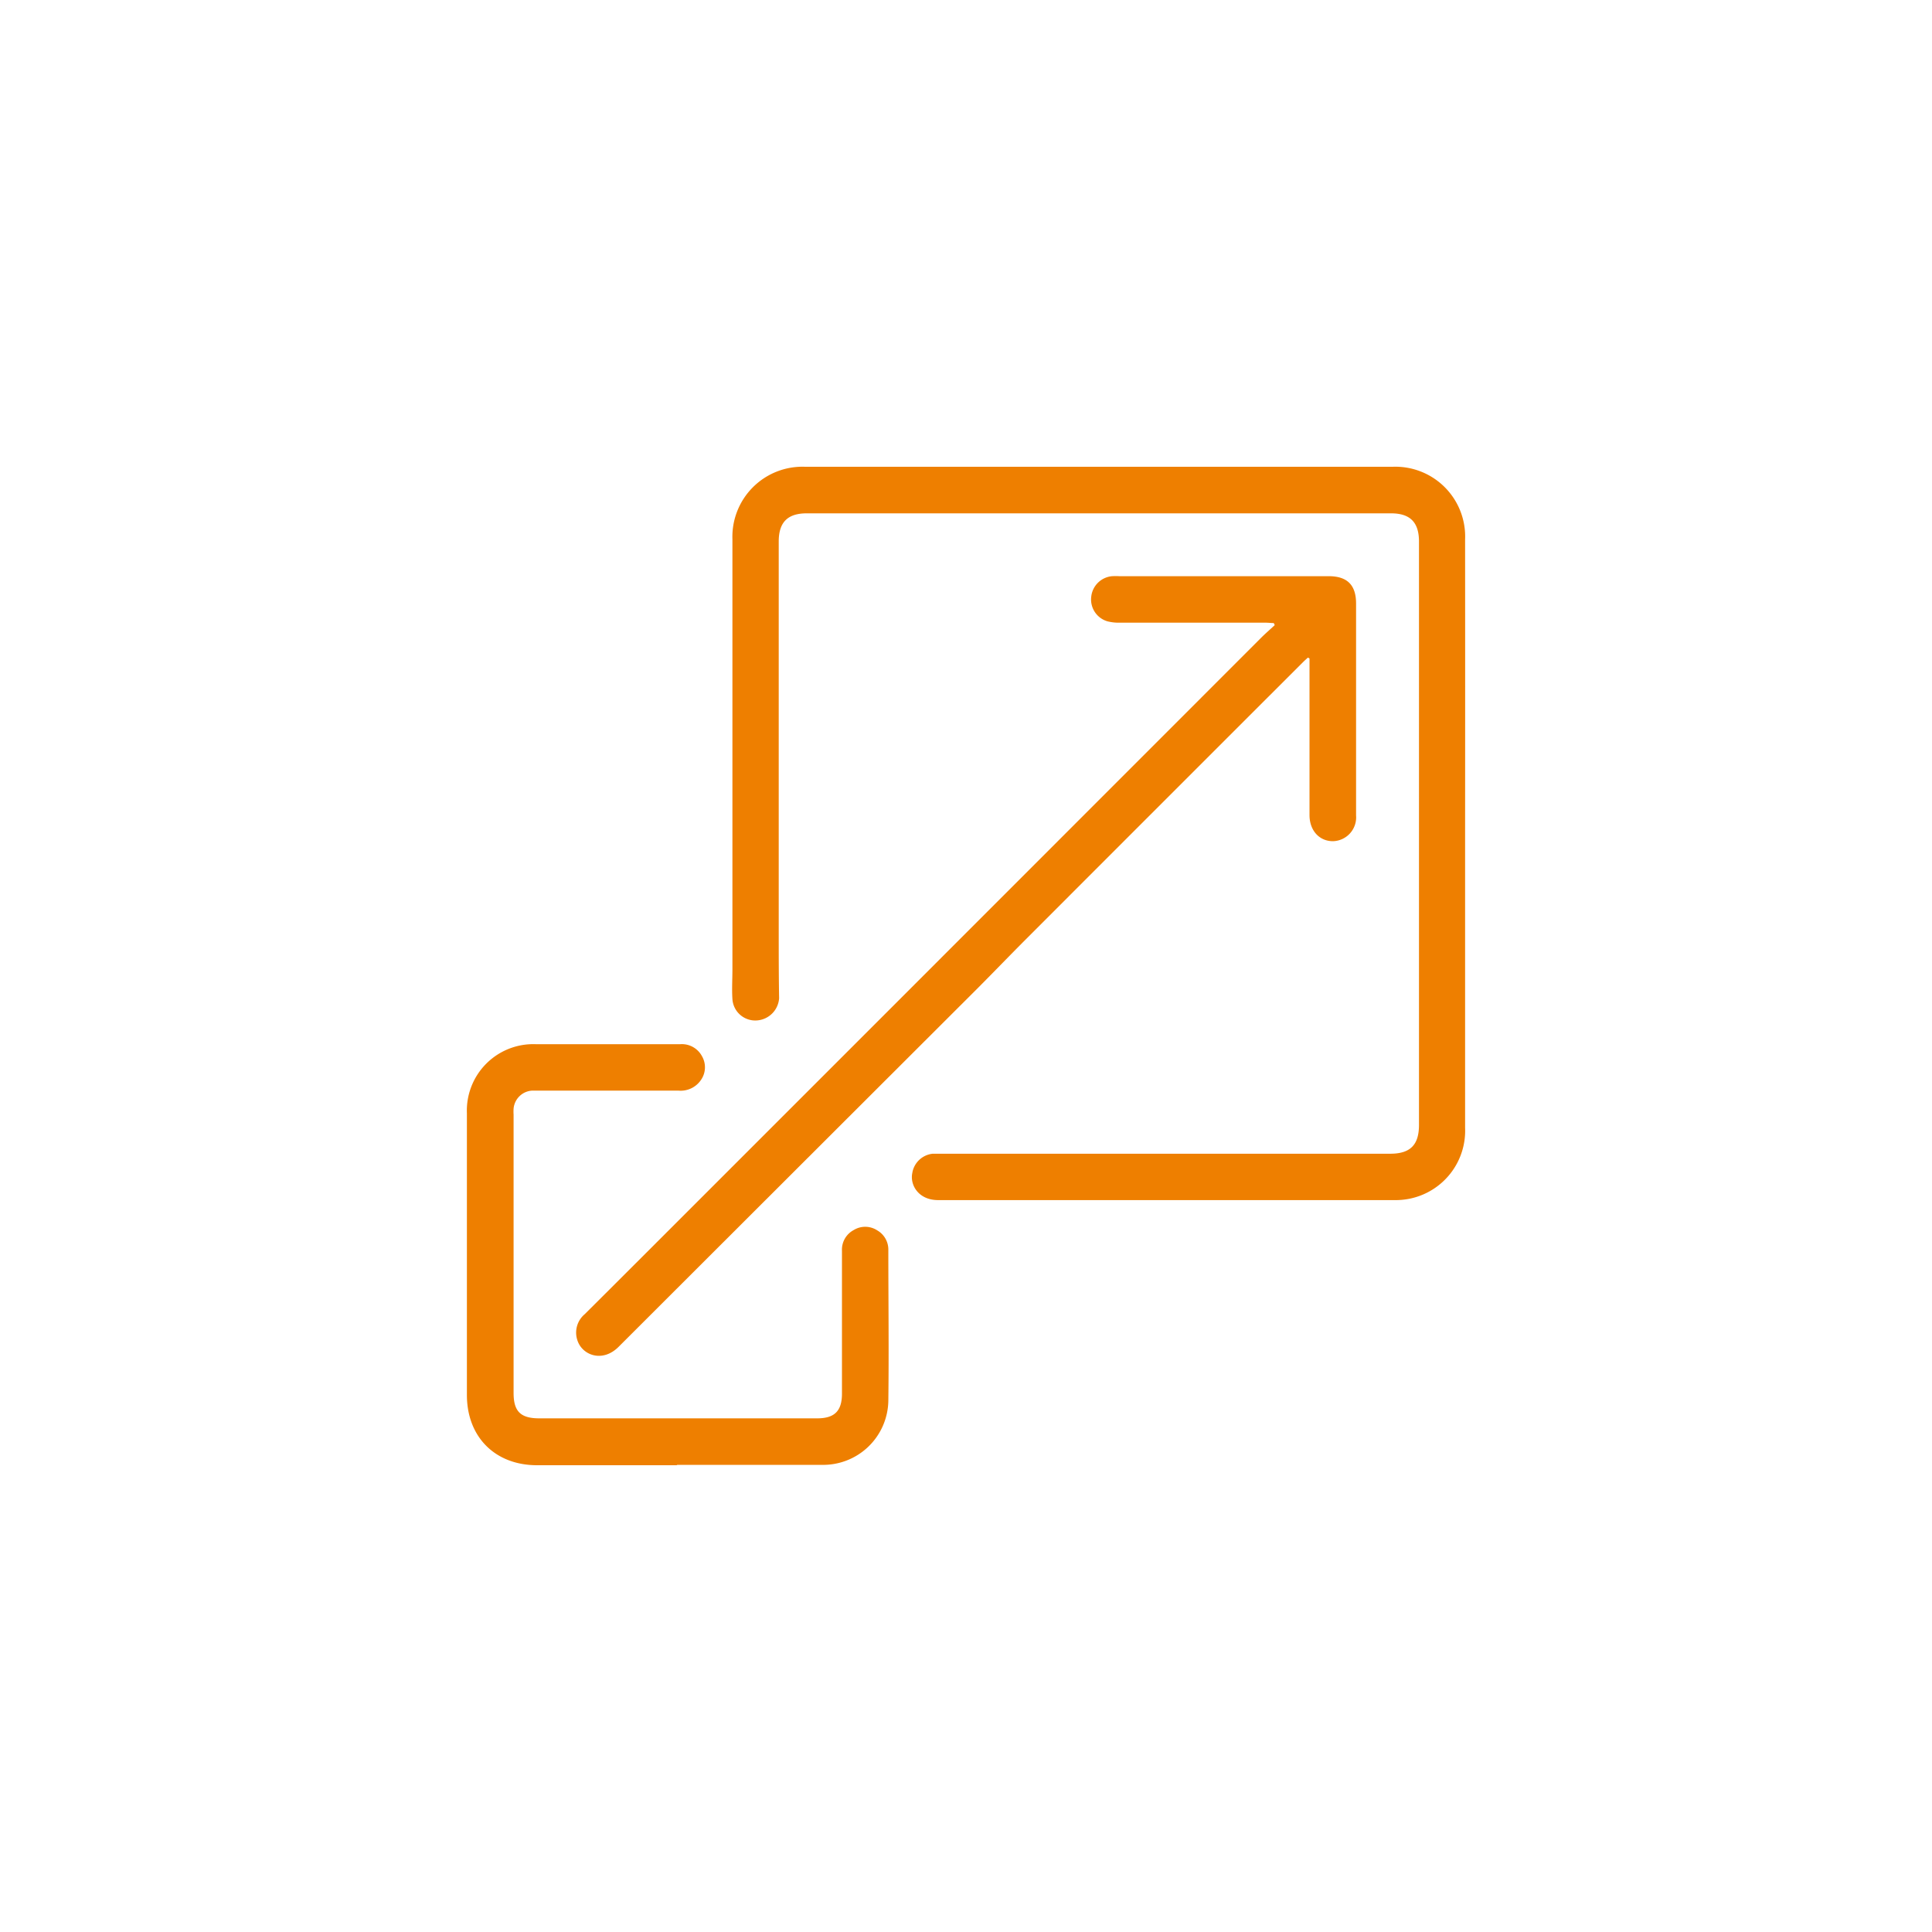 <svg id="Capa_1" data-name="Capa 1" xmlns="http://www.w3.org/2000/svg" viewBox="0 0 300 300"><defs><style>.cls-1{fill:#ee7f00;}</style></defs><path class="cls-1" d="M227.5,129.45q0,22.85,0,45.68a10.77,10.77,0,0,1-8.59,11,10.94,10.94,0,0,1-2.43.22q-35.41,0-70.82,0c-3,0-4.39-2.31-4-4.2a3.58,3.58,0,0,1,3.17-3c.44,0,.89,0,1.33,0h69.7c3.12,0,4.48-1.35,4.48-4.48V84.1c0-3-1.37-4.39-4.36-4.39H125.28c-3,0-4.36,1.4-4.36,4.39q0,30.3,0,60.59c0,3.44,0,6.88.06,10.32a3.71,3.71,0,0,1-3.42,3.44,3.55,3.55,0,0,1-3.83-3.31c-.1-1.53,0-3.07,0-4.6V83.73A10.88,10.88,0,0,1,125,72.48q45.63,0,91.25,0A10.84,10.84,0,0,1,227.5,83.77Q227.52,106.62,227.5,129.45Z"/><path class="cls-1" d="M203.09,102.11c-.26.24-.53.48-.78.73q-21.5,21.48-43,43c-2.48,2.48-4.9,5-7.38,7.49q-27.94,27.9-55.87,55.8c-2.5,2.51-5.65,1.32-6.4-1a3.74,3.74,0,0,1,1.14-4.07q6.38-6.35,12.72-12.7l34.17-34.17,8.21-8.21,49.82-49.84c.71-.72,1.48-1.38,2.22-2.07l-.15-.32c-.41,0-.83-.06-1.24-.06H173.88a7.18,7.18,0,0,1-1.91-.21,3.53,3.53,0,0,1-2.52-3.85,3.57,3.57,0,0,1,3.24-3.16,10.47,10.47,0,0,1,1.12,0h32.5c2.88,0,4.26,1.36,4.26,4.25q0,16.45,0,32.9a3.7,3.7,0,0,1-3.59,4c-2.12,0-3.64-1.66-3.64-4.06V102.25Z"/><path class="cls-1" d="M105.06,227.52H83.4c-6.52,0-10.9-4.39-10.9-10.91q0-21.87,0-43.73a10.32,10.32,0,0,1,10.66-10.74h22.48A3.54,3.54,0,0,1,109,164a3.44,3.44,0,0,1-.15,3.69,3.81,3.81,0,0,1-3.52,1.66c-7.15,0-14.31,0-21.46,0-.41,0-.82,0-1.23,0a3.07,3.07,0,0,0-2.89,2.8,7,7,0,0,0,0,.92v43.23c0,2.86,1.08,3.94,4,3.94h43.13c2.71,0,3.86-1.14,3.86-3.84q0-11.1,0-22.18a3.44,3.44,0,0,1,1.81-3.21,3.41,3.41,0,0,1,3.68.05,3.44,3.44,0,0,1,1.71,3.08c0,7.8.1,15.6,0,23.4a10.12,10.12,0,0,1-10.39,9.92c-7.46,0-14.92,0-22.38,0Z"/></svg>